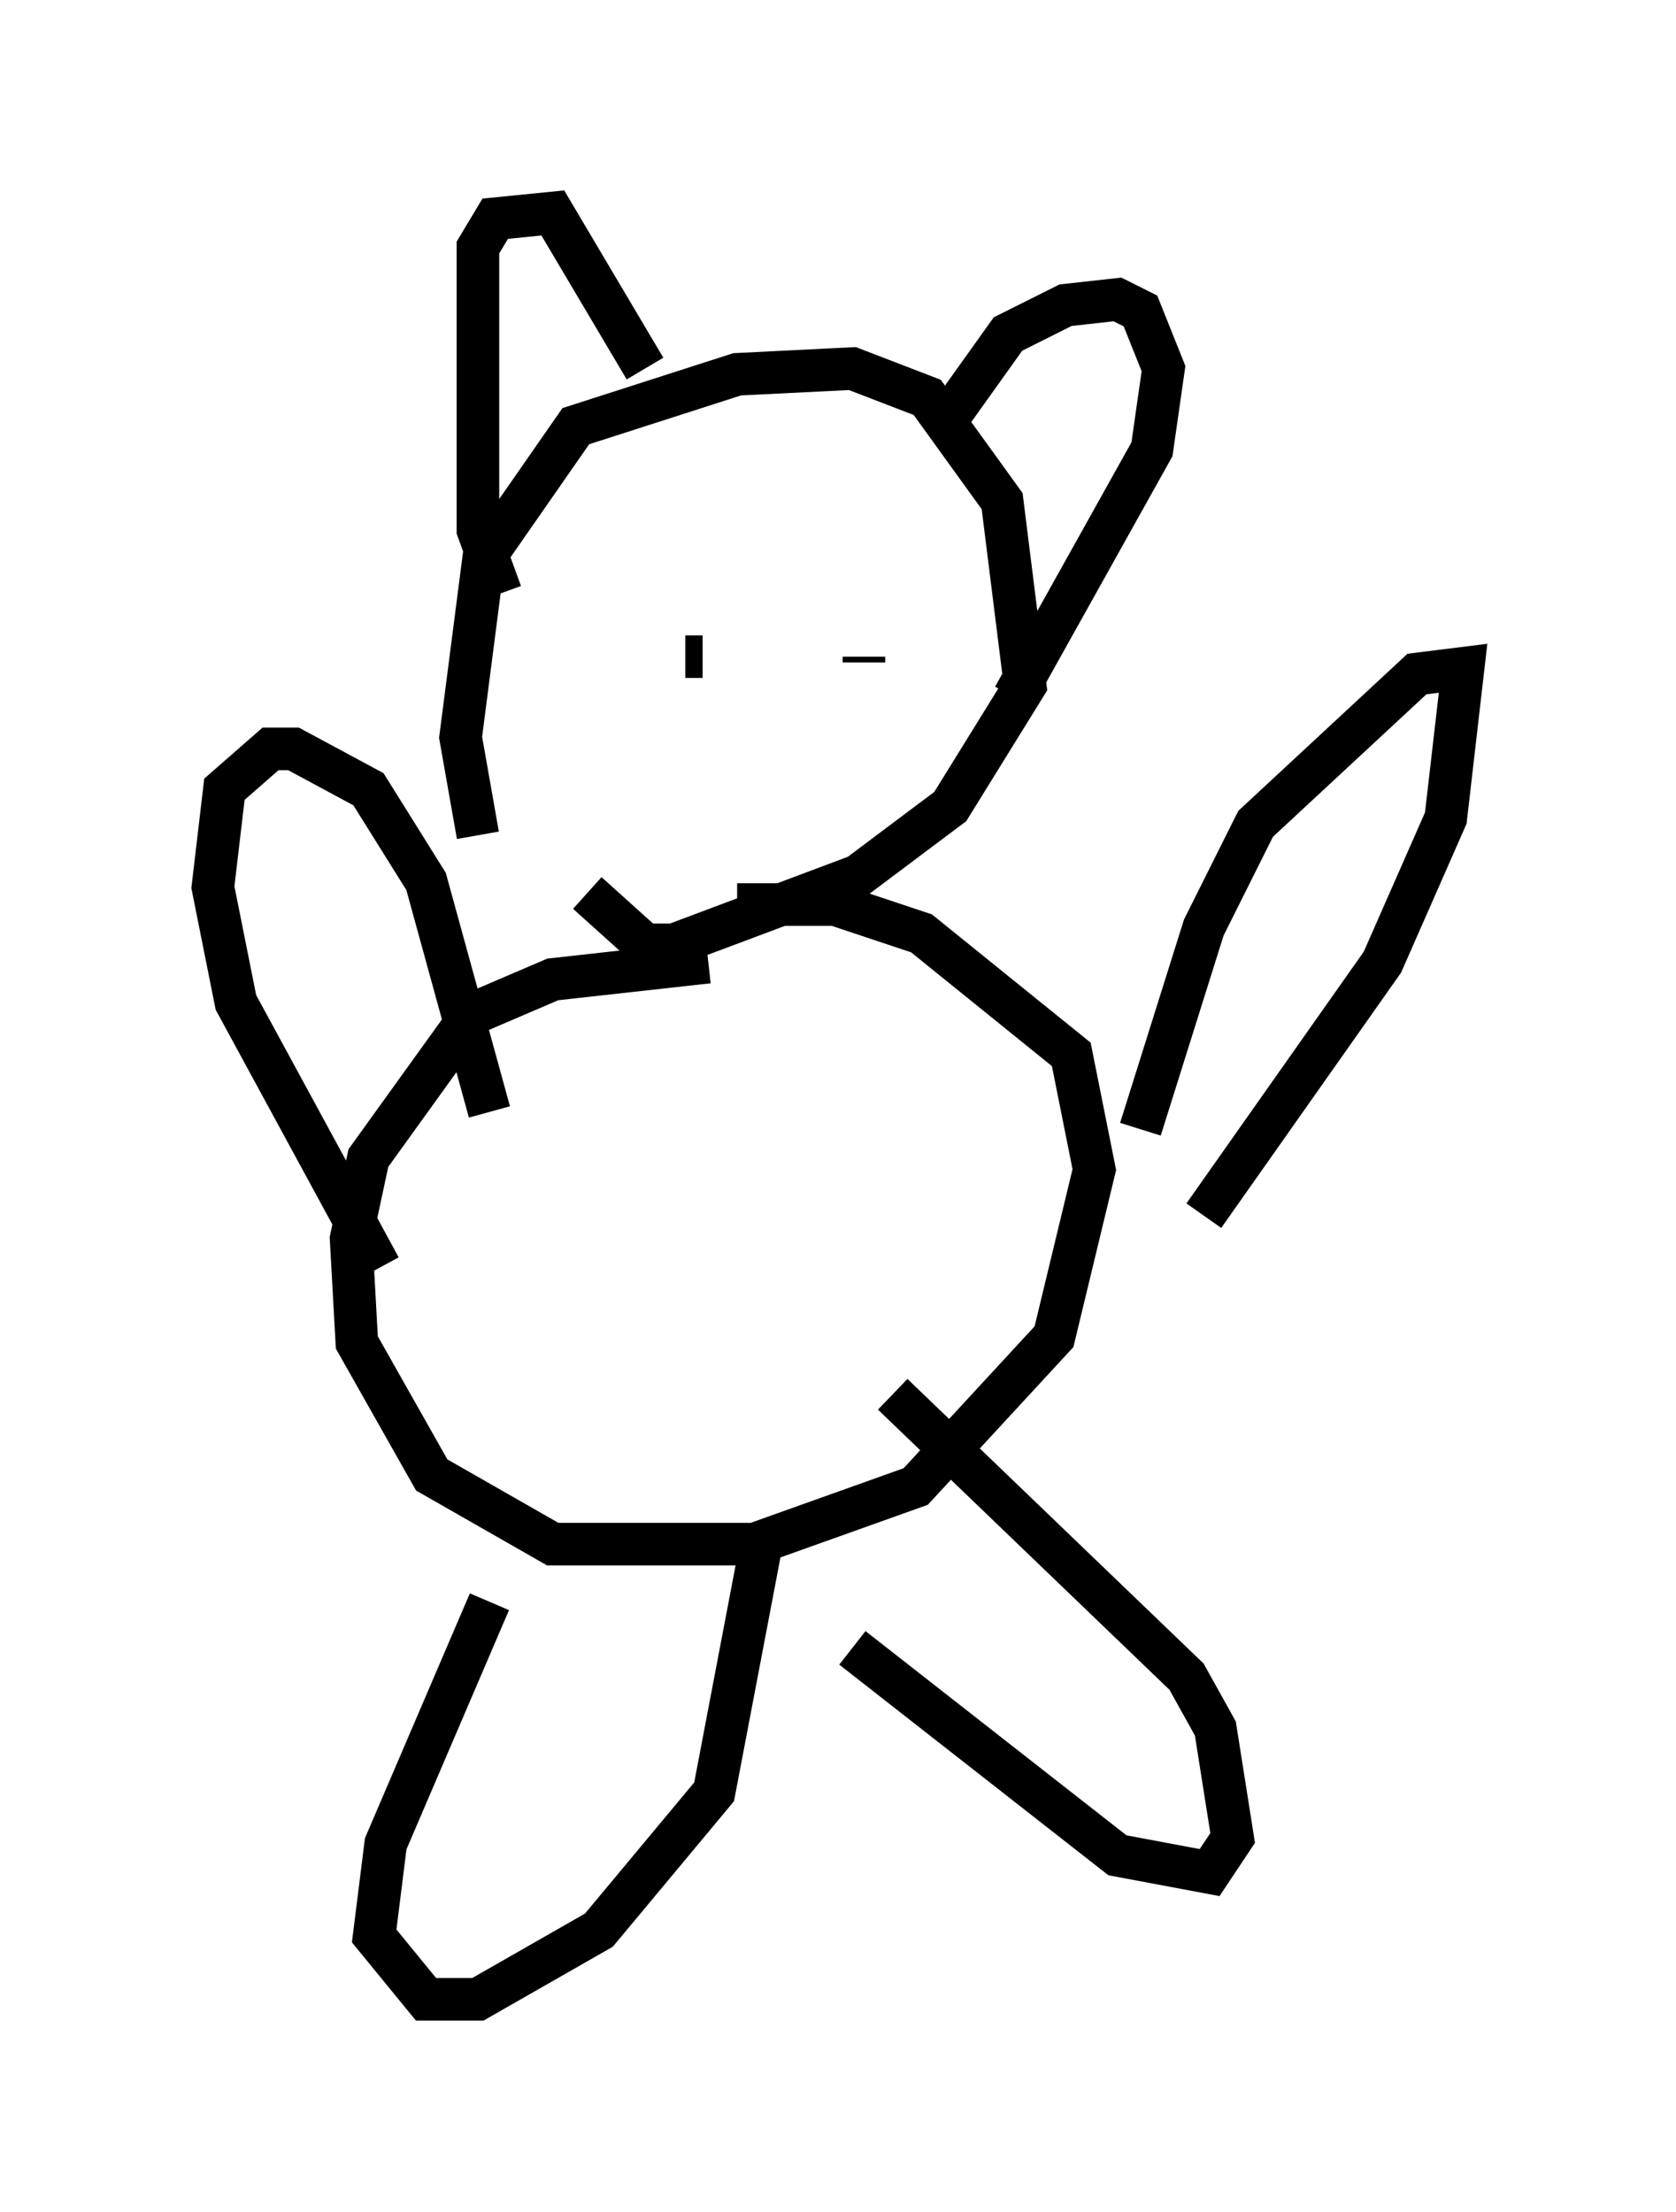 <?xml version="1.0" encoding="utf-8" ?>
<svg baseProfile="full" height="51.948" version="1.1" width="39.364" xmlns="http://www.w3.org/2000/svg" xmlns:ev="http://www.w3.org/2001/xml-events" xmlns:xlink="http://www.w3.org/1999/xlink"><defs /><rect fill="white" height="51.948" width="39.364" x="0" y="0" /><path d="M12.307, 21.103 m-1.083, -1.488 l-0.406, -2.3 0.541, -4.195 l2.165, -3.112 3.789, -1.218 l2.706, -0.135 1.759, 0.677 l1.759, 2.436 0.541, 4.33 l-1.759, 2.842 -2.165, 1.624 l-4.33, 1.624 -0.677, 0.0 l-1.353, -1.218 m2.842, 1.624 l-3.654, 0.406 -1.894, 0.812 l-2.436, 3.383 -0.406, 1.894 l0.135, 2.436 1.759, 3.112 l2.842, 1.624 4.736, 0.0 l3.789, -1.353 3.248, -3.518 l0.947, -3.924 -0.541, -2.706 l-3.518, -2.842 -2.03, -0.677 l-2.3, 0.0 m9.472, 5.277 l1.488, -4.736 1.218, -2.436 l3.789, -3.518 1.083, -0.135 l-0.406, 3.518 -1.488, 3.383 l-4.195, 5.954 m-8.254, 10.149 l6.225, 4.871 2.165, 0.406 l0.541, -0.812 -0.406, -2.571 l-0.677, -1.218 -6.901, -6.631 m-12.043, -2.977 l-3.383, -6.225 -0.541, -2.706 l0.271, -2.3 1.083, -0.947 l0.541, 0.0 1.759, 0.947 l1.353, 2.165 1.488, 5.413 m0.0, 11.502 l-2.436, 5.683 -0.271, 2.165 l1.218, 1.488 1.218, 0.0 l2.842, -1.624 2.706, -3.248 l1.083, -5.683 m-1.353, -20.974 l-0.406, 0.0 m3.789, -0.947 l0.0, 0.0 m-2.436, 0.541 l0.0, 0.0 m2.842, 0.406 l0.0, 0.135 m0.0, 0.406 l0.0, 0.0 m-8.525, -2.03 l-0.541, -1.488 0.0, -6.631 l0.406, -0.677 1.353, -0.135 l2.165, 3.654 m7.172, 1.083 l1.353, -1.894 1.353, -0.677 l1.218, -0.135 0.541, 0.271 l0.541, 1.353 -0.271, 1.894 l-3.248, 5.819 " fill="none" stroke="black" stroke-width="1" /></svg>